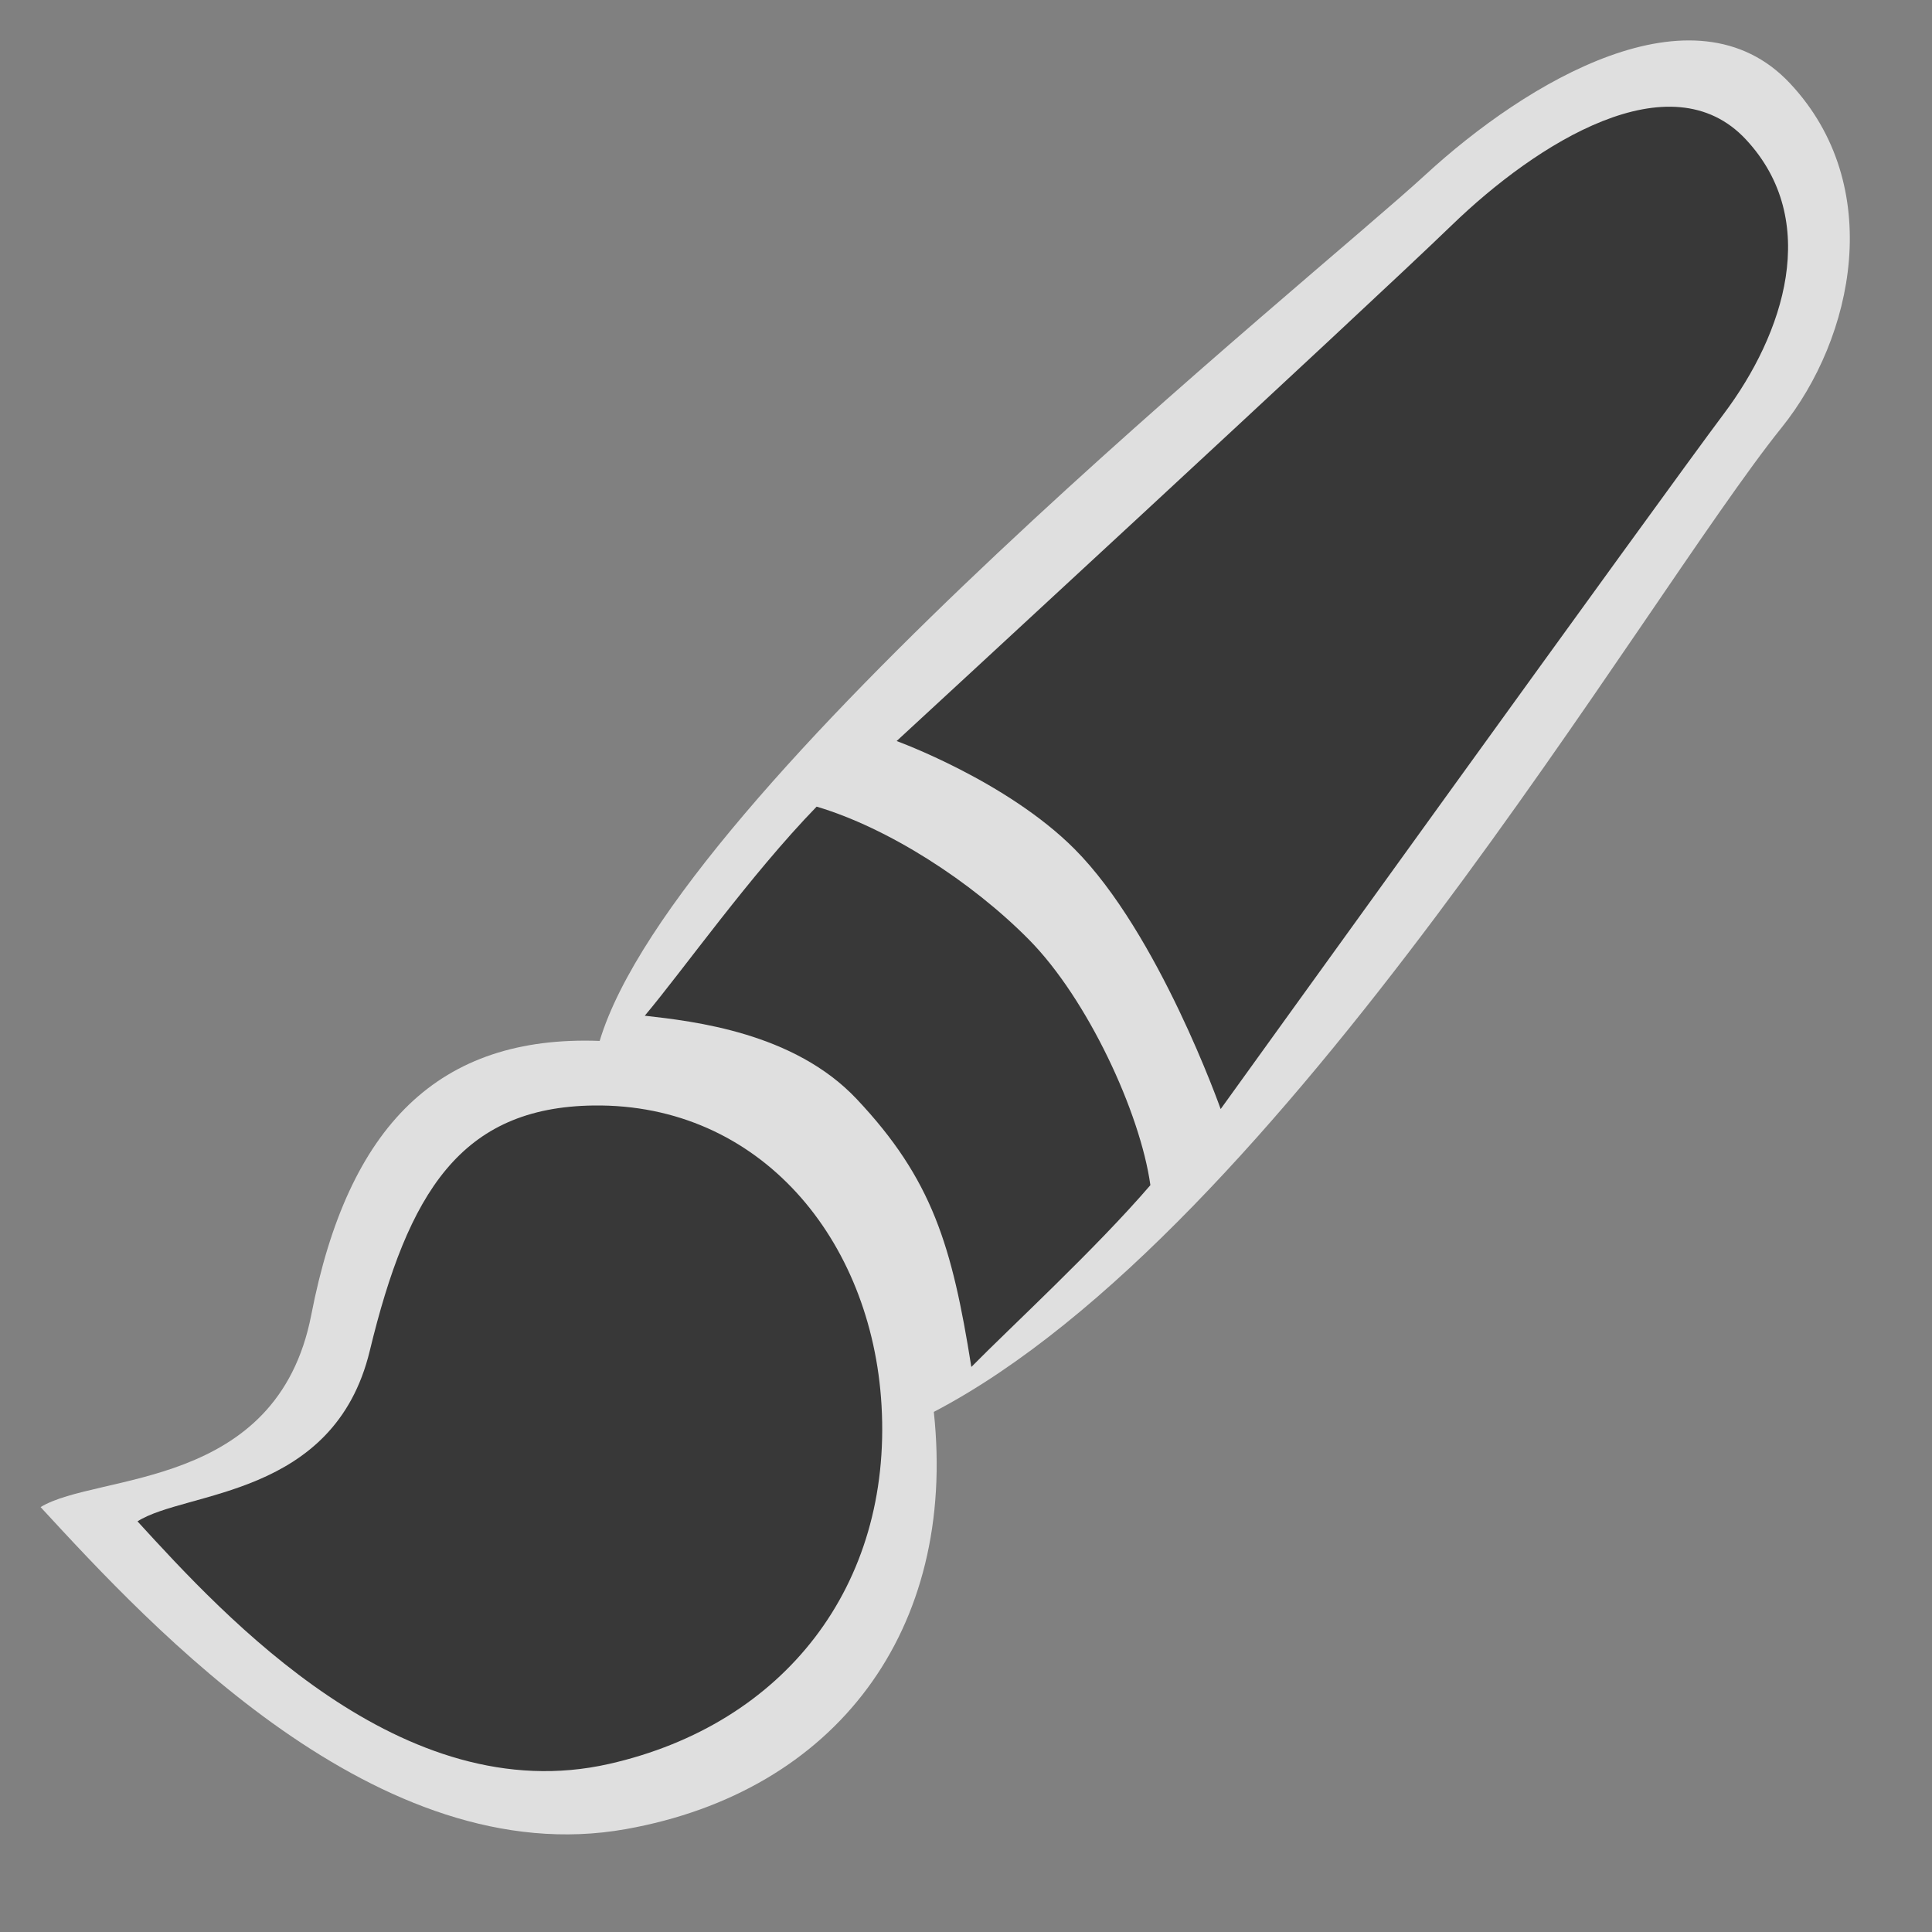 <?xml version="1.0" encoding="utf-8"?>
<!DOCTYPE svg PUBLIC "-//W3C//DTD SVG 1.1//EN" "http://www.w3.org/Graphics/SVG/1.1/DTD/svg11.dtd">
<svg version="1.1" width="512.0" height="512.0" viewBox="0 0 64 64" xmlns="http://www.w3.org/2000/svg" xmlns:xlink="http://www.w3.org/1999/xlink"><rect x="0" y="0" width="64" height="64" fill="#808080" stroke="none"/><desc id="GridAndSnap" width="720.0" height="561.0">0 10.000 4 -12.375 2.250 72.000 Generated by jp.ac.soka.unemi.TUDraw 1.0a4</desc><g><path d="M19.865,34.482C22.377,26.120 43.420,9.284 47.226,5.783C50.544,2.731 56.114,-0.635 59.296,2.761C62.478,6.158 61.412,11.187 59.018,14.165C54.422,19.883 42.443,40.752 30.934,46.771ZM10.312,43.554C11.529,37.279 14.545,34.283 19.865,34.482L30.934,46.771C31.709,53.999 27.692,59.349 20.732,60.592C12.534,62.057 5.036,53.928 1.344,49.924C3.220,48.785 9.180,49.388 10.312,43.554" fill="#FEFFFE" fill-opacity="0.750" stroke="none" stroke-width="1.000"></path><path d="M29.702,24.548C29.702,24.548 45.276,10.187 48.093,7.459C50.911,4.731 55.342,1.941 57.838,4.623C60.334,7.305 59.097,11.054 57.105,13.706C55.113,16.358 40.436,36.739 40.436,36.739C40.436,36.739 38.385,30.921 35.593,28.122C33.345,25.868 29.702,24.548 29.702,24.548M21.359,33.647C22.635,32.129 24.848,28.992 27.052,26.721C29.397,27.415 32.164,29.181 34.089,31.130C36.022,33.087 37.772,36.852 38.108,39.260C36.290,41.375 33.488,43.951 32.177,45.282C31.538,41.268 30.886,39.066 28.377,36.405C26.304,34.206 22.991,33.831 21.359,33.647M12.249,44.748C13.518,39.499 15.264,36.677 19.664,36.621C25.173,36.551 28.886,41.058 29.202,46.559C29.545,52.515 25.995,57.114 20.177,58.432C13.324,59.986 7.449,53.561 4.555,50.397C6.157,49.375 11.070,49.628 12.249,44.748" fill="#000000" fill-opacity="0.750" stroke="none" stroke-width="1.000"></path></g></svg>